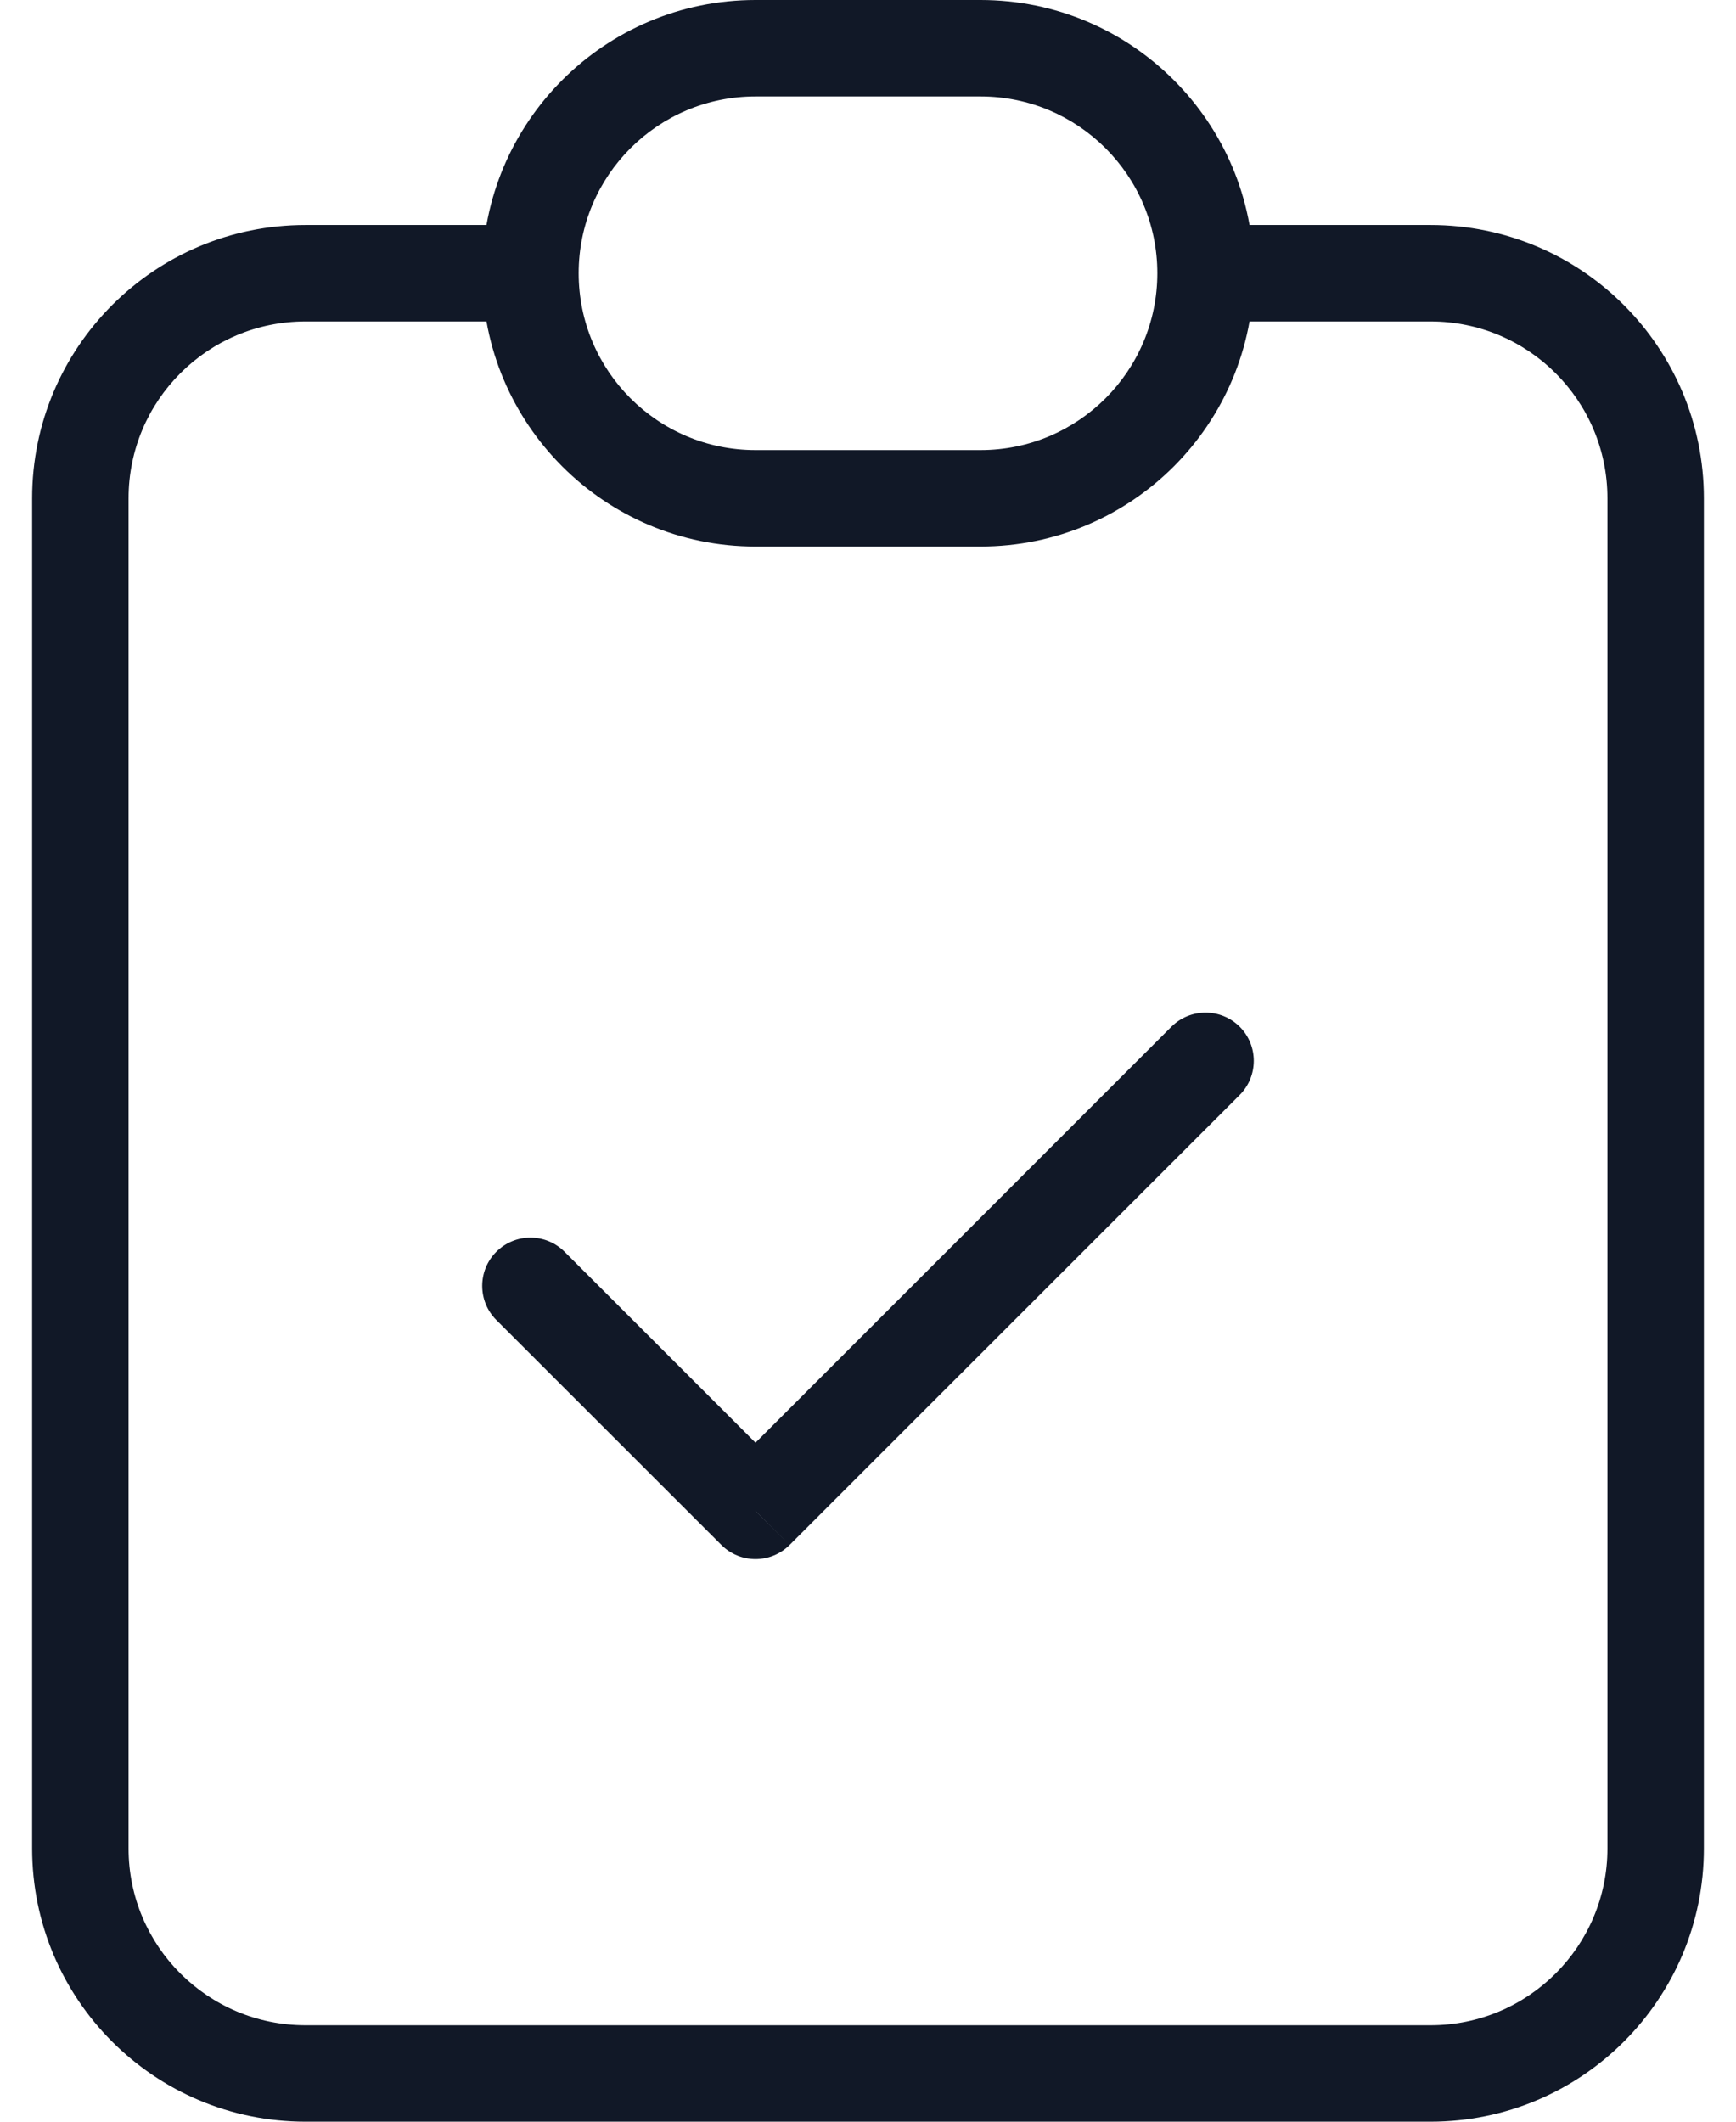 <svg width="18" height="22" viewBox="0 0 18 22" fill="none" xmlns="http://www.w3.org/2000/svg">
<path d="M5.854 12.98C5.658 12.784 5.342 12.784 5.146 12.98C4.951 13.175 4.951 13.492 5.146 13.687L5.854 12.98ZM7.833 15.667L7.48 16.02C7.675 16.215 7.992 16.215 8.187 16.02L7.833 15.667ZM12.854 11.354C13.049 11.158 13.049 10.842 12.854 10.646C12.658 10.451 12.342 10.451 12.146 10.646L12.854 11.354ZM16.667 5.167V19.167H17.667V5.167H16.667ZM14.833 21H3.167V22H14.833V21ZM1.333 19.167V5.167H0.333V19.167H1.333ZM3.167 3.333H5.5V2.333H3.167V3.333ZM12.5 3.333H14.833V2.333H12.5V3.333ZM3.167 21C2.154 21 1.333 20.179 1.333 19.167H0.333C0.333 20.732 1.602 22 3.167 22V21ZM16.667 19.167C16.667 20.179 15.846 21 14.833 21V22C16.398 22 17.667 20.732 17.667 19.167H16.667ZM17.667 5.167C17.667 3.602 16.398 2.333 14.833 2.333V3.333C15.846 3.333 16.667 4.154 16.667 5.167H17.667ZM1.333 5.167C1.333 4.154 2.154 3.333 3.167 3.333V2.333C1.602 2.333 0.333 3.602 0.333 5.167H1.333ZM5.146 13.687L7.48 16.02L8.187 15.313L5.854 12.98L5.146 13.687ZM8.187 16.02L12.854 11.354L12.146 10.646L7.48 15.313L8.187 16.02ZM7.833 1H10.167V0H7.833V1ZM10.167 4.667H7.833V5.667H10.167V4.667ZM7.833 4.667C6.821 4.667 6 3.846 6 2.833H5C5 4.398 6.269 5.667 7.833 5.667V4.667ZM12 2.833C12 3.846 11.179 4.667 10.167 4.667V5.667C11.732 5.667 13 4.398 13 2.833H12ZM10.167 1C11.179 1 12 1.821 12 2.833H13C13 1.269 11.732 0 10.167 0V1ZM7.833 0C6.269 0 5 1.269 5 2.833H6C6 1.821 6.821 1 7.833 1V0Z" fill="#111827"/>
</svg>
